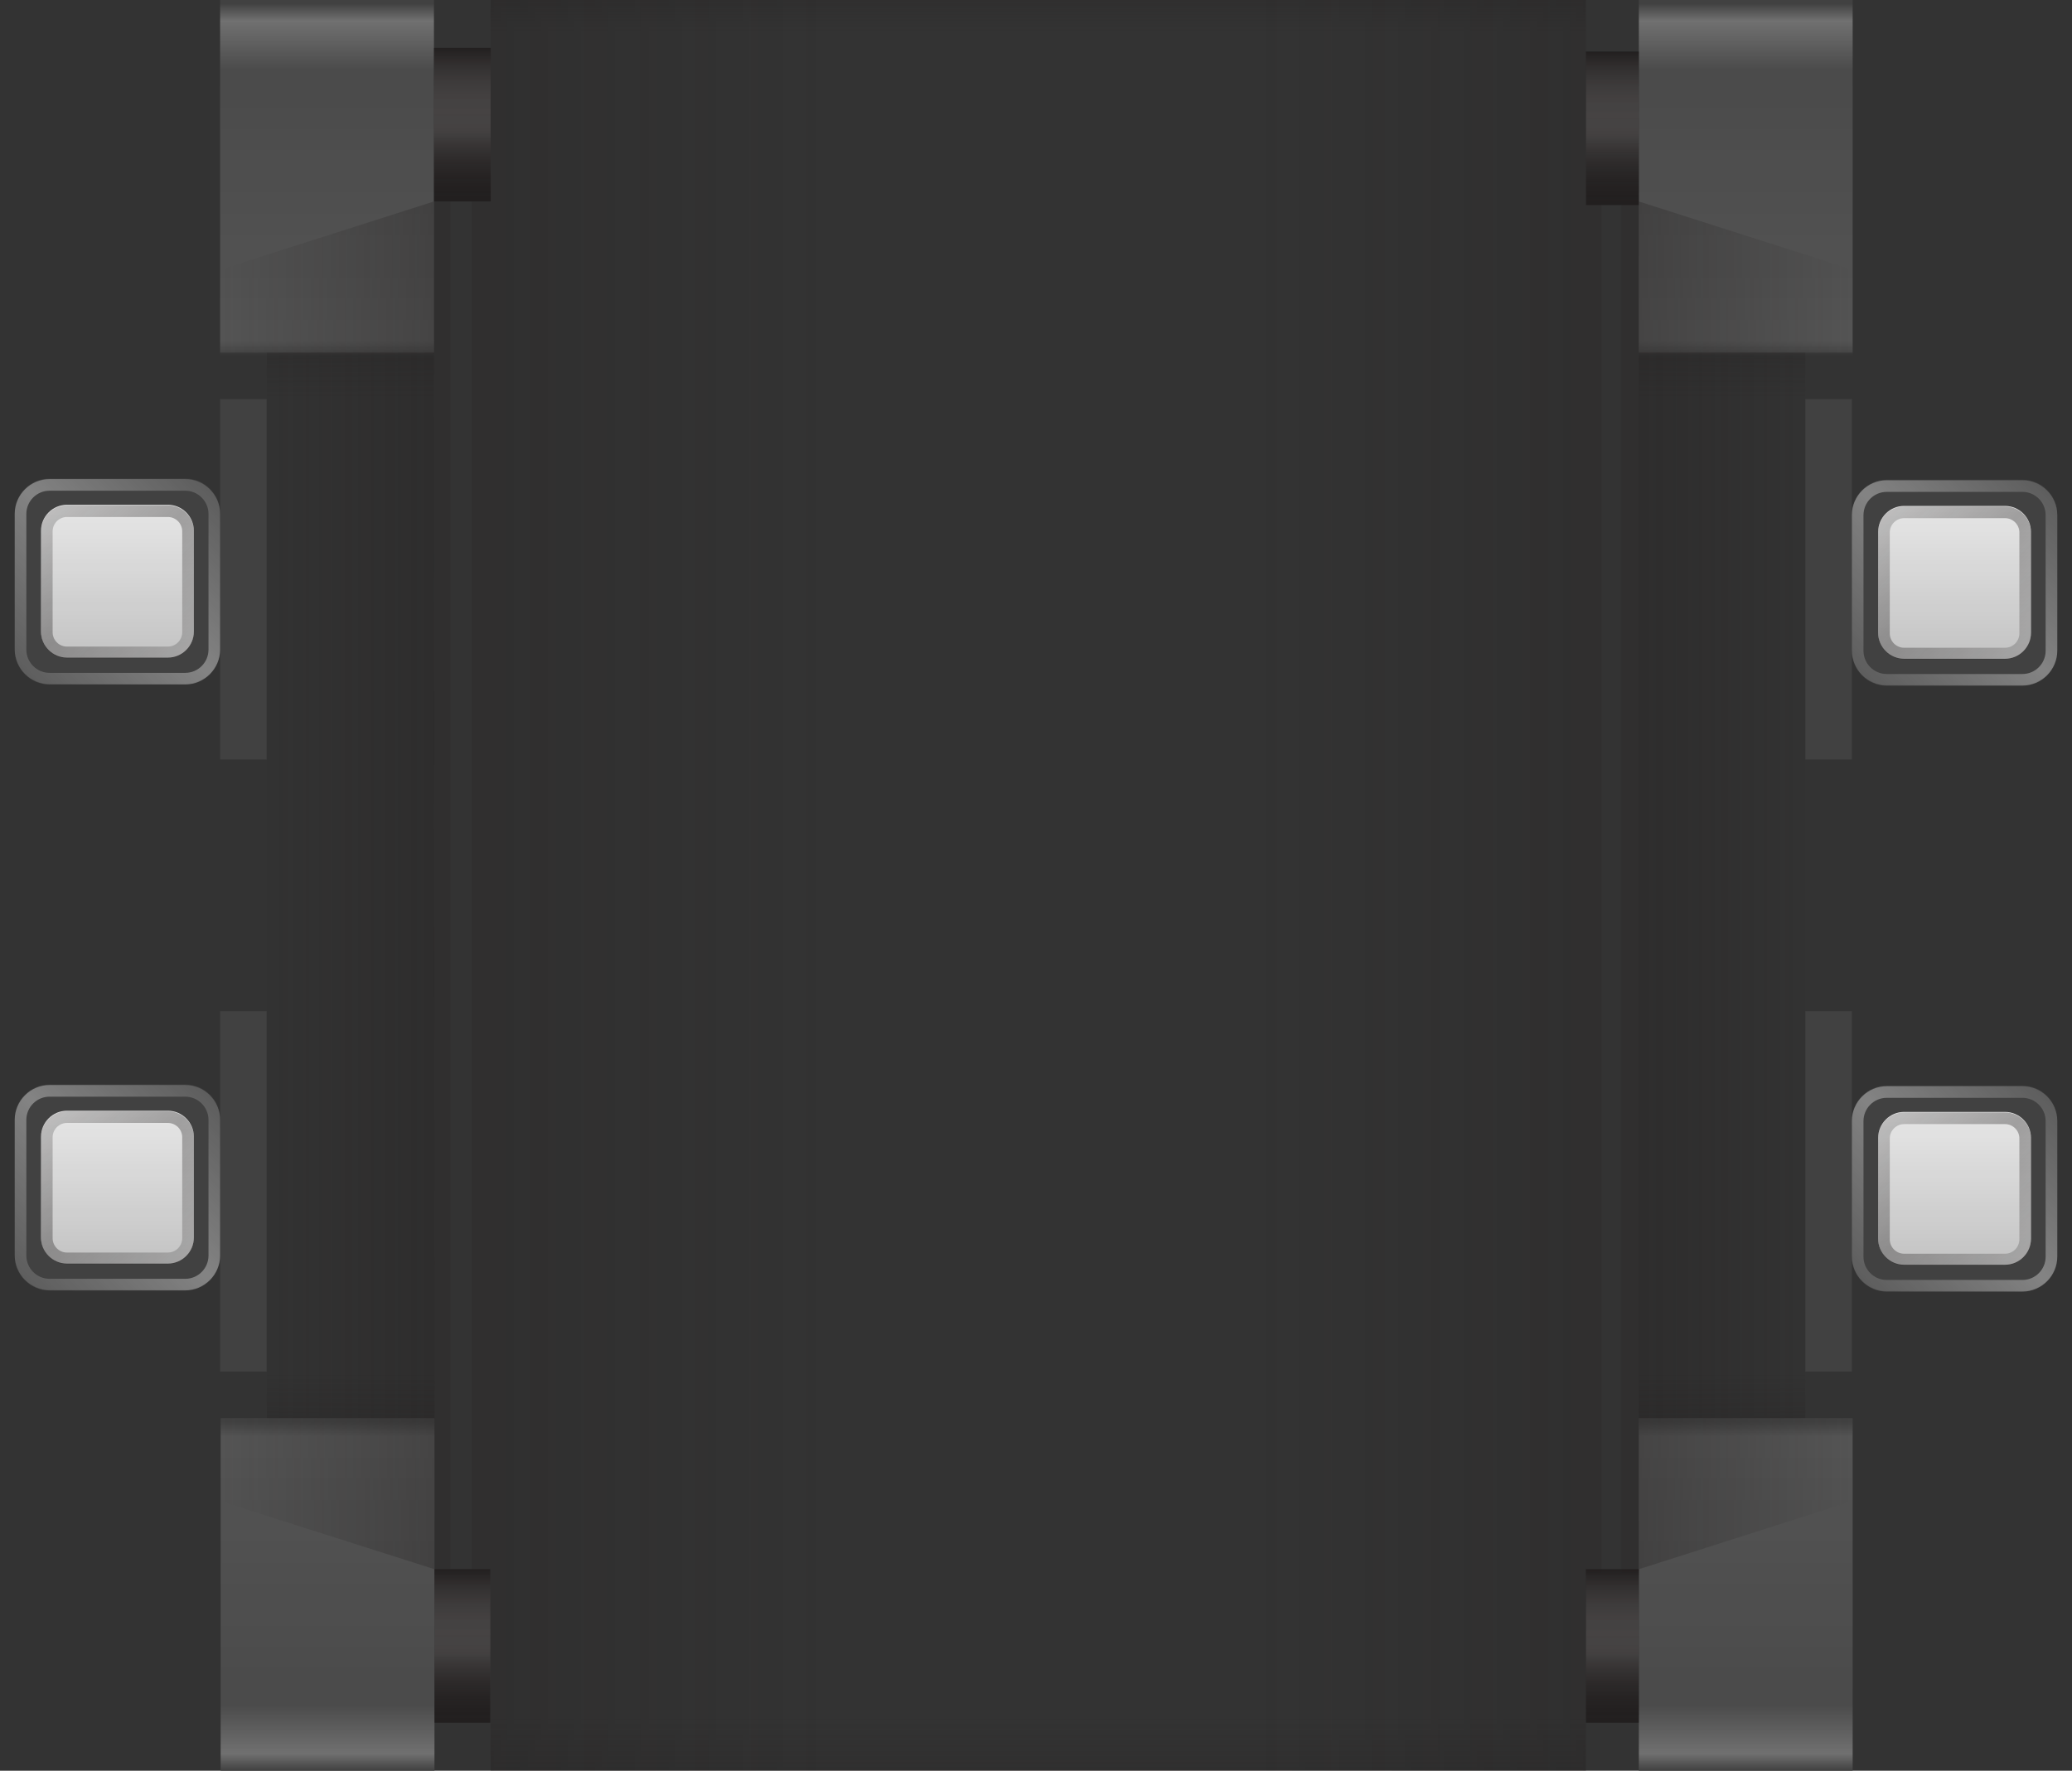 <svg version="1.2" baseProfile="tiny" id="EdgeSVG_Ro6Ss" x="0px" y="0px" width="140.789px" height="120.326px" viewBox="0 0 140.789 120.326" xmlns:xlink="http://www.w3.org/1999/xlink" xmlns="http://www.w3.org/2000/svg">
  <rect x="0" y="0" width="140.789" height="120.326" fill="#333333" stroke="none"/>
  <g>
    <rect x="14.957" fill="#414141" width="14.527" height="23.959"/>
    <rect x="111.357" fill="#414141" width="14.527" height="23.959"/>
    <rect x="14.994" y="96.366" fill="#414141" width="14.527" height="23.959"/>
    <rect x="111.357" y="96.366" fill="#414141" width="14.527" height="23.959"/>
    <rect x="29.484" y="3.259" fill="#221F1F" width="3.859" height="10.432"/>
    <rect x="107.765" y="3.503" fill="#221F1F" width="3.592" height="10.432"/>
    <rect x="29.521" y="106.635" fill="#221F1F" width="3.796" height="10.432"/>
    <rect x="107.763" y="106.635" fill="#221F1F" width="3.594" height="10.432"/>
    <rect x="14.957" y="27.119" fill="#414141" width="3.16" height="24.49"/>
    <rect x="14.957" y="68.717" fill="#414141" width="3.16" height="24.49"/>
    <rect x="122.672" y="27.119" fill="#414141" width="3.16" height="24.49"/>
    <rect x="122.672" y="68.717" fill="#414141" width="3.16" height="24.49"/>
    <path fill="#414141" d="M14.957,44.104c0,1.304-1.066,2.37-2.37,2.37H3.37c-1.303,0-2.37-1.066-2.37-2.37v-9.217&#xD;&#xA;&#x9;&#x9;&#x9;c0-1.303,1.067-2.37,2.37-2.37h9.217c1.304,0,2.37,1.067,2.37,2.37V44.104z"/>
    <path fill="#414141" d="M14.957,85.281c0,1.303-1.066,2.37-2.37,2.37H3.37c-1.303,0-2.37-1.067-2.37-2.37v-9.217&#xD;&#xA;&#x9;&#x9;&#x9;c0-1.304,1.067-2.37,2.37-2.37h9.217c1.304,0,2.37,1.066,2.37,2.37V85.281z"/>
    <path fill="#414141" d="M139.789,44.183c0,1.304-1.066,2.37-2.37,2.37h-9.217c-1.303,0-2.37-1.066-2.37-2.37v-9.217&#xD;&#xA;&#x9;&#x9;&#x9;c0-1.304,1.067-2.37,2.37-2.37h9.217c1.304,0,2.37,1.066,2.37,2.37V44.183z"/>
    <path fill="#414141" d="M139.789,85.36c0,1.303-1.066,2.37-2.37,2.37h-9.217c-1.303,0-2.37-1.067-2.37-2.37v-9.217&#xD;&#xA;&#x9;&#x9;&#x9;c0-1.304,1.067-2.37,2.37-2.37h9.217c1.304,0,2.37,1.066,2.37,2.37V85.36z"/>
  </g>
  <g>
    <linearGradient id="SVGID_2_" gradientUnits="userSpaceOnUse" x1="31.414" y1="3.259" x2="31.414" y2="13.691">
      <stop offset="0" style="stop-color:#221F1F;stop-opacity:0.3"/>
      <stop offset="0.071" style="stop-color:#494747;stop-opacity:0.28"/>
      <stop offset="0.199" style="stop-color:#898888;stop-opacity:0.245"/>
      <stop offset="0.314" style="stop-color:#BCBBBB;stop-opacity:0.214"/>
      <stop offset="0.414" style="stop-color:#E0E0E0;stop-opacity:0.186"/>
      <stop offset="0.495" style="stop-color:#F7F7F7;stop-opacity:0.164"/>
      <stop offset="0.546" style="stop-color:#FFFFFF;stop-opacity:0.15"/>
      <stop offset="1" style="stop-color:#221F1F;stop-opacity:0"/>
    </linearGradient>
    <rect x="29.484" y="3.259" fill="url(#SVGID_2_)" width="3.859" height="10.432"/>
    <linearGradient id="SVGID_3_" gradientUnits="userSpaceOnUse" x1="109.561" y1="3.503" x2="109.561" y2="13.935">
      <stop offset="0" style="stop-color:#221F1F;stop-opacity:0.3"/>
      <stop offset="0.071" style="stop-color:#494747;stop-opacity:0.28"/>
      <stop offset="0.199" style="stop-color:#898888;stop-opacity:0.245"/>
      <stop offset="0.314" style="stop-color:#BCBBBB;stop-opacity:0.214"/>
      <stop offset="0.414" style="stop-color:#E0E0E0;stop-opacity:0.186"/>
      <stop offset="0.495" style="stop-color:#F7F7F7;stop-opacity:0.164"/>
      <stop offset="0.546" style="stop-color:#FFFFFF;stop-opacity:0.15"/>
      <stop offset="1" style="stop-color:#221F1F;stop-opacity:0"/>
    </linearGradient>
    <rect x="107.765" y="3.503" fill="url(#SVGID_3_)" width="3.592" height="10.432"/>
    <linearGradient id="SVGID_4_" gradientUnits="userSpaceOnUse" x1="31.419" y1="106.635" x2="31.419" y2="117.067">
      <stop offset="0" style="stop-color:#221F1F;stop-opacity:0.3"/>
      <stop offset="0.071" style="stop-color:#494747;stop-opacity:0.28"/>
      <stop offset="0.199" style="stop-color:#898888;stop-opacity:0.245"/>
      <stop offset="0.314" style="stop-color:#BCBBBB;stop-opacity:0.214"/>
      <stop offset="0.414" style="stop-color:#E0E0E0;stop-opacity:0.186"/>
      <stop offset="0.495" style="stop-color:#F7F7F7;stop-opacity:0.164"/>
      <stop offset="0.546" style="stop-color:#FFFFFF;stop-opacity:0.15"/>
      <stop offset="1" style="stop-color:#221F1F;stop-opacity:0"/>
    </linearGradient>
    <rect x="29.521" y="106.635" fill="url(#SVGID_4_)" width="3.796" height="10.432"/>
    <linearGradient id="SVGID_5_" gradientUnits="userSpaceOnUse" x1="109.56" y1="106.644" x2="109.56" y2="117.077">
      <stop offset="0" style="stop-color:#221F1F;stop-opacity:0.3"/>
      <stop offset="0.071" style="stop-color:#494747;stop-opacity:0.28"/>
      <stop offset="0.199" style="stop-color:#898888;stop-opacity:0.245"/>
      <stop offset="0.314" style="stop-color:#BCBBBB;stop-opacity:0.214"/>
      <stop offset="0.414" style="stop-color:#E0E0E0;stop-opacity:0.186"/>
      <stop offset="0.495" style="stop-color:#F7F7F7;stop-opacity:0.164"/>
      <stop offset="0.546" style="stop-color:#FFFFFF;stop-opacity:0.15"/>
      <stop offset="1" style="stop-color:#221F1F;stop-opacity:0"/>
    </linearGradient>
    <rect x="107.763" y="106.644" fill="url(#SVGID_5_)" width="3.594" height="10.433"/>
  </g>
  <linearGradient id="SVGID_6_" gradientUnits="userSpaceOnUse" x1="29.523" y1="60.163" x2="18.13" y2="60.163">
    <stop offset="0" style="stop-color:#221F1F;stop-opacity:0.3"/>
    <stop offset="1" style="stop-color:#221F1F;stop-opacity:0.05"/>
  </linearGradient>
  <polygon fill="url(#SVGID_6_)" points="29.523,96.366 18.13,96.366 18.13,23.959 29.494,23.959 &#x9;"/>
  <linearGradient id="SVGID_7_" gradientUnits="userSpaceOnUse" x1="111.357" y1="60.163" x2="122.672" y2="60.163">
    <stop offset="0" style="stop-color:#221F1F;stop-opacity:0.3"/>
    <stop offset="1" style="stop-color:#221F1F;stop-opacity:0.05"/>
  </linearGradient>
  <rect x="111.357" y="23.959" fill="url(#SVGID_7_)" width="11.315" height="72.406"/>
  <g>
    <path fill="#E6E6E6" d="M13.171,42.924c0,0.97-0.793,1.764-1.764,1.764H4.549c-0.97,0-1.763-0.794-1.763-1.764v-6.858&#xD;&#xA;&#x9;&#x9;&#x9;c0-0.97,0.793-1.764,1.763-1.764h6.858c0.97,0,1.764,0.794,1.764,1.764V42.924z"/>
    <path fill="#E6E6E6" d="M13.171,84.102c0,0.97-0.793,1.764-1.764,1.764H4.549c-0.97,0-1.763-0.794-1.763-1.764v-6.858&#xD;&#xA;&#x9;&#x9;&#x9;c0-0.97,0.793-1.764,1.763-1.764h6.858c0.97,0,1.764,0.794,1.764,1.764V84.102z"/>
    <path fill="#E6E6E6" d="M138.002,43.003c0,0.97-0.793,1.764-1.764,1.764h-6.858c-0.97,0-1.763-0.794-1.763-1.764v-6.858&#xD;&#xA;&#x9;&#x9;&#x9;c0-0.97,0.793-1.764,1.763-1.764h6.858c0.97,0,1.764,0.794,1.764,1.764V43.003z"/>
    <path fill="#E6E6E6" d="M138.002,84.181c0,0.97-0.793,1.764-1.764,1.764h-6.858c-0.97,0-1.763-0.794-1.763-1.764v-6.858&#xD;&#xA;&#x9;&#x9;&#x9;c0-0.97,0.793-1.764,1.763-1.764h6.858c0.97,0,1.764,0.794,1.764,1.764V84.181z"/>
  </g>
  <g>
    <linearGradient id="SVGID_8_" gradientUnits="userSpaceOnUse" x1="7.979" y1="34.303" x2="7.979" y2="44.688">
      <stop offset="0" style="stop-color:#000000;stop-opacity:0"/>
      <stop offset="1" style="stop-color:#000000;stop-opacity:0.15"/>
    </linearGradient>
    <path fill="url(#SVGID_8_)" d="M13.171,42.924c0,0.97-0.793,1.764-1.764,1.764H4.549c-0.97,0-1.763-0.794-1.763-1.764v-6.858&#xD;&#xA;&#x9;&#x9;&#x9;c0-0.97,0.793-1.764,1.763-1.764h6.858c0.97,0,1.764,0.794,1.764,1.764V42.924z"/>
    <linearGradient id="SVGID_9_" gradientUnits="userSpaceOnUse" x1="7.979" y1="75.48" x2="7.979" y2="85.865">
      <stop offset="0" style="stop-color:#000000;stop-opacity:0"/>
      <stop offset="1" style="stop-color:#000000;stop-opacity:0.15"/>
    </linearGradient>
    <path fill="url(#SVGID_9_)" d="M13.171,84.102c0,0.97-0.793,1.764-1.764,1.764H4.549c-0.97,0-1.763-0.794-1.763-1.764v-6.858&#xD;&#xA;&#x9;&#x9;&#x9;c0-0.97,0.793-1.764,1.763-1.764h6.858c0.97,0,1.764,0.794,1.764,1.764V84.102z"/>
    <linearGradient id="SVGID_10_" gradientUnits="userSpaceOnUse" x1="132.81" y1="34.382" x2="132.81" y2="44.767">
      <stop offset="0" style="stop-color:#000000;stop-opacity:0"/>
      <stop offset="1" style="stop-color:#000000;stop-opacity:0.15"/>
    </linearGradient>
    <path fill="url(#SVGID_10_)" d="M138.002,43.003c0,0.97-0.793,1.764-1.764,1.764h-6.858c-0.97,0-1.763-0.794-1.763-1.764v-6.858&#xD;&#xA;&#x9;&#x9;&#x9;c0-0.97,0.793-1.764,1.763-1.764h6.858c0.97,0,1.764,0.794,1.764,1.764V43.003z"/>
    <linearGradient id="SVGID_11_" gradientUnits="userSpaceOnUse" x1="132.81" y1="75.559" x2="132.81" y2="85.944">
      <stop offset="0" style="stop-color:#000000;stop-opacity:0"/>
      <stop offset="1" style="stop-color:#000000;stop-opacity:0.15"/>
    </linearGradient>
    <path fill="url(#SVGID_11_)" d="M138.002,84.181c0,0.97-0.793,1.764-1.764,1.764h-6.858c-0.97,0-1.763-0.794-1.763-1.764v-6.858&#xD;&#xA;&#x9;&#x9;&#x9;c0-0.97,0.793-1.764,1.763-1.764h6.858c0.97,0,1.764,0.794,1.764,1.764V84.181z"/>
  </g>
  <g>
    <linearGradient id="SVGID_12_" gradientUnits="userSpaceOnUse" x1="1.697" y1="45.817" x2="14.261" y2="33.252">
      <stop offset="0" style="stop-color:#FFFFFF;stop-opacity:0.15"/>
      <stop offset="0.503" style="stop-color:#FFFFFF;stop-opacity:0.35"/>
      <stop offset="1" style="stop-color:#FFFFFF;stop-opacity:0.15"/>
    </linearGradient>
    <path fill="url(#SVGID_12_)" d="M14.957,44.143c0,1.303-1.066,2.37-2.37,2.37H3.37c-1.303,0-2.37-1.067-2.37-2.37v-9.217&#xD;&#xA;&#x9;&#x9;&#x9;c0-1.304,1.067-2.37,2.37-2.37h9.217c1.304,0,2.37,1.066,2.37,2.37V44.143z M12.587,45.723c0.872,0,1.58-0.708,1.58-1.58v-9.217&#xD;&#xA;&#x9;&#x9;&#x9;c0-0.872-0.708-1.58-1.58-1.58H3.37c-0.872,0-1.58,0.708-1.58,1.58v9.217c0,0.872,0.708,1.58,1.58,1.58H12.587z"/>
    <linearGradient id="SVGID_13_" gradientUnits="userSpaceOnUse" x1="1.696" y1="86.994" x2="14.261" y2="74.429">
      <stop offset="0" style="stop-color:#FFFFFF;stop-opacity:0.15"/>
      <stop offset="0.503" style="stop-color:#FFFFFF;stop-opacity:0.35"/>
      <stop offset="1" style="stop-color:#FFFFFF;stop-opacity:0.15"/>
    </linearGradient>
    <path fill="url(#SVGID_13_)" d="M14.957,85.32c0,1.303-1.066,2.37-2.37,2.37H3.37C2.067,87.69,1,86.624,1,85.32v-9.217&#xD;&#xA;&#x9;&#x9;&#x9;c0-1.303,1.067-2.37,2.37-2.37h9.217c1.304,0,2.37,1.066,2.37,2.37V85.32z M12.587,86.9c0.872,0,1.58-0.709,1.58-1.58v-9.217&#xD;&#xA;&#x9;&#x9;&#x9;c0-0.871-0.708-1.58-1.58-1.58H3.37c-0.872,0-1.58,0.708-1.58,1.58v9.217c0,0.871,0.708,1.58,1.58,1.58H12.587z"/>
    <linearGradient id="SVGID_14_" gradientUnits="userSpaceOnUse" x1="126.528" y1="45.896" x2="139.093" y2="33.331">
      <stop offset="0" style="stop-color:#FFFFFF;stop-opacity:0.15"/>
      <stop offset="0.503" style="stop-color:#FFFFFF;stop-opacity:0.35"/>
      <stop offset="1" style="stop-color:#FFFFFF;stop-opacity:0.15"/>
    </linearGradient>
    <path fill="url(#SVGID_14_)" d="M139.789,44.222c0,1.303-1.066,2.37-2.37,2.37h-9.217c-1.303,0-2.37-1.067-2.37-2.37v-9.217&#xD;&#xA;&#x9;&#x9;&#x9;c0-1.304,1.067-2.37,2.37-2.37h9.217c1.304,0,2.37,1.066,2.37,2.37V44.222z M137.418,45.802c0.872,0,1.58-0.708,1.58-1.58v-9.217&#xD;&#xA;&#x9;&#x9;&#x9;c0-0.872-0.708-1.58-1.58-1.58h-9.217c-0.872,0-1.58,0.708-1.58,1.58v9.217c0,0.872,0.708,1.58,1.58,1.58H137.418z"/>
    <linearGradient id="SVGID_15_" gradientUnits="userSpaceOnUse" x1="126.528" y1="87.074" x2="139.093" y2="74.509">
      <stop offset="0" style="stop-color:#FFFFFF;stop-opacity:0.15"/>
      <stop offset="0.503" style="stop-color:#FFFFFF;stop-opacity:0.35"/>
      <stop offset="1" style="stop-color:#FFFFFF;stop-opacity:0.15"/>
    </linearGradient>
    <path fill="url(#SVGID_15_)" d="M139.789,85.399c0,1.303-1.066,2.37-2.37,2.37h-9.217c-1.303,0-2.37-1.066-2.37-2.37v-9.217&#xD;&#xA;&#x9;&#x9;&#x9;c0-1.303,1.067-2.37,2.37-2.37h9.217c1.304,0,2.37,1.066,2.37,2.37V85.399z M137.418,86.979c0.872,0,1.58-0.708,1.58-1.58v-9.217&#xD;&#xA;&#x9;&#x9;&#x9;c0-0.871-0.708-1.58-1.58-1.58h-9.217c-0.872,0-1.58,0.708-1.58,1.58v9.217c0,0.871,0.708,1.58,1.58,1.58H137.418z"/>
  </g>
  <g>
    <linearGradient id="SVGID_16_" gradientUnits="userSpaceOnUse" x1="3.304" y1="34.86" x2="12.653" y2="44.209">
      <stop offset="0" style="stop-color:#221F1F;stop-opacity:0.2"/>
      <stop offset="0.485" style="stop-color:#221F1F;stop-opacity:0.35"/>
      <stop offset="1" style="stop-color:#221F1F;stop-opacity:0.2"/>
    </linearGradient>
    <path fill="url(#SVGID_16_)" d="M13.171,42.964c0,0.97-0.793,1.764-1.764,1.764H4.549c-0.97,0-1.763-0.794-1.763-1.764v-6.858&#xD;&#xA;&#x9;&#x9;&#x9;c0-0.97,0.793-1.764,1.763-1.764h6.858c0.97,0,1.764,0.794,1.764,1.764V42.964z M11.407,43.938c0.537,0,0.974-0.437,0.974-0.974&#xD;&#xA;&#x9;&#x9;&#x9;v-6.858c0-0.537-0.437-0.974-0.974-0.974H4.549c-0.537,0-0.973,0.437-0.973,0.974v6.858c0,0.537,0.437,0.974,0.973,0.974H11.407z"/>
    <linearGradient id="SVGID_17_" gradientUnits="userSpaceOnUse" x1="3.305" y1="76.038" x2="12.653" y2="85.386">
      <stop offset="0" style="stop-color:#221F1F;stop-opacity:0.2"/>
      <stop offset="0.485" style="stop-color:#221F1F;stop-opacity:0.35"/>
      <stop offset="1" style="stop-color:#221F1F;stop-opacity:0.2"/>
    </linearGradient>
    <path fill="url(#SVGID_17_)" d="M13.171,84.141c0,0.97-0.793,1.764-1.764,1.764H4.549c-0.97,0-1.763-0.794-1.763-1.764v-6.858&#xD;&#xA;&#x9;&#x9;&#x9;c0-0.97,0.793-1.764,1.763-1.764h6.858c0.97,0,1.764,0.794,1.764,1.764V84.141z M11.407,85.115c0.537,0,0.974-0.437,0.974-0.974&#xD;&#xA;&#x9;&#x9;&#x9;v-6.858c0-0.537-0.437-0.974-0.974-0.974H4.549c-0.537,0-0.973,0.437-0.973,0.974v6.858c0,0.537,0.437,0.974,0.973,0.974H11.407z"/>
    <linearGradient id="SVGID_18_" gradientUnits="userSpaceOnUse" x1="128.136" y1="34.94" x2="137.485" y2="44.289">
      <stop offset="0" style="stop-color:#221F1F;stop-opacity:0.2"/>
      <stop offset="0.485" style="stop-color:#221F1F;stop-opacity:0.35"/>
      <stop offset="1" style="stop-color:#221F1F;stop-opacity:0.2"/>
    </linearGradient>
    <path fill="url(#SVGID_18_)" d="M138.002,43.043c0,0.97-0.793,1.764-1.764,1.764h-6.858c-0.97,0-1.763-0.794-1.763-1.764v-6.858&#xD;&#xA;&#x9;&#x9;&#x9;c0-0.97,0.793-1.764,1.763-1.764h6.858c0.97,0,1.764,0.794,1.764,1.764V43.043z M136.239,44.017c0.537,0,0.974-0.437,0.974-0.974&#xD;&#xA;&#x9;&#x9;&#x9;v-6.858c0-0.537-0.437-0.974-0.974-0.974h-6.858c-0.537,0-0.973,0.437-0.973,0.974v6.858c0,0.537,0.437,0.974,0.973,0.974H136.239&#xD;&#xA;&#x9;&#x9;&#x9;z"/>
    <linearGradient id="SVGID_19_" gradientUnits="userSpaceOnUse" x1="128.136" y1="76.117" x2="137.486" y2="85.466">
      <stop offset="0" style="stop-color:#221F1F;stop-opacity:0.2"/>
      <stop offset="0.485" style="stop-color:#221F1F;stop-opacity:0.35"/>
      <stop offset="1" style="stop-color:#221F1F;stop-opacity:0.2"/>
    </linearGradient>
    <path fill="url(#SVGID_19_)" d="M138.002,84.22c0,0.97-0.793,1.764-1.764,1.764h-6.858c-0.97,0-1.763-0.794-1.763-1.764v-6.858&#xD;&#xA;&#x9;&#x9;&#x9;c0-0.97,0.793-1.764,1.763-1.764h6.858c0.97,0,1.764,0.794,1.764,1.764V84.22z M136.239,85.194c0.537,0,0.974-0.437,0.974-0.974&#xD;&#xA;&#x9;&#x9;&#x9;v-6.858c0-0.537-0.437-0.974-0.974-0.974h-6.858c-0.537,0-0.973,0.437-0.973,0.974v6.858c0,0.537,0.437,0.974,0.973,0.974H136.239&#xD;&#xA;&#x9;&#x9;&#x9;z"/>
  </g>
  <g>
    <linearGradient id="SVGID_20_" gradientUnits="userSpaceOnUse" x1="29.484" y1="60.163" x2="33.343" y2="60.163">
      <stop offset="0.282" style="stop-color:#221F1F;stop-opacity:0.2"/>
      <stop offset="0.301" style="stop-color:#221F1F;stop-opacity:0"/>
      <stop offset="0.656" style="stop-color:#221F1F;stop-opacity:0"/>
      <stop offset="0.675" style="stop-color:#221F1F;stop-opacity:0.2"/>
    </linearGradient>
    <polygon fill="url(#SVGID_20_)" points="33.343,106.635 29.523,106.635 29.484,13.691 33.343,13.691 &#x9;&#x9;"/>
    <linearGradient id="SVGID_21_" gradientUnits="userSpaceOnUse" x1="107.763" y1="60.407" x2="111.357" y2="60.407">
      <stop offset="0.282" style="stop-color:#221F1F;stop-opacity:0.2"/>
      <stop offset="0.301" style="stop-color:#221F1F;stop-opacity:0"/>
      <stop offset="0.656" style="stop-color:#221F1F;stop-opacity:0"/>
      <stop offset="0.675" style="stop-color:#221F1F;stop-opacity:0.2"/>
    </linearGradient>
    <rect x="107.763" y="13.935" fill="url(#SVGID_21_)" width="3.594" height="92.945"/>
  </g>
  <linearGradient id="SVGID_22_" gradientUnits="userSpaceOnUse" x1="70.547" y1="0" x2="70.547" y2="120.326">
    <stop offset="0" style="stop-color:#221F1F;stop-opacity:0.2"/>
    <stop offset="0.018" style="stop-color:#221F1F;stop-opacity:0"/>
    <stop offset="0.969" style="stop-color:#221F1F;stop-opacity:0"/>
    <stop offset="1" style="stop-color:#221F1F;stop-opacity:0.2"/>
  </linearGradient>
  <rect x="33.332" fill="url(#SVGID_22_)" width="74.431" height="120.326"/>
  <linearGradient id="SVGID_23_" gradientUnits="userSpaceOnUse" x1="33.332" y1="60.163" x2="107.763" y2="60.163">
    <stop offset="0" style="stop-color:#221F1F;stop-opacity:0.2"/>
    <stop offset="0.313" style="stop-color:#221F1F;stop-opacity:0"/>
    <stop offset="0.693" style="stop-color:#221F1F;stop-opacity:0"/>
    <stop offset="1" style="stop-color:#221F1F;stop-opacity:0.2"/>
  </linearGradient>
  <rect x="33.332" fill="url(#SVGID_23_)" width="74.431" height="120.326"/>
  <linearGradient id="SVGID_24_" gradientUnits="userSpaceOnUse" x1="23.827" y1="96.366" x2="23.827" y2="23.959">
    <stop offset="0" style="stop-color:#221F1F;stop-opacity:0.2"/>
    <stop offset="0.043" style="stop-color:#221F1F;stop-opacity:0"/>
    <stop offset="0.957" style="stop-color:#221F1F;stop-opacity:0"/>
    <stop offset="1" style="stop-color:#221F1F;stop-opacity:0.2"/>
  </linearGradient>
  <polygon fill="url(#SVGID_24_)" points="29.524,96.366 18.128,96.366 18.128,23.959 29.482,23.959 &#x9;"/>
  <linearGradient id="SVGID_25_" gradientUnits="userSpaceOnUse" x1="117.014" y1="96.366" x2="117.014" y2="23.959">
    <stop offset="0" style="stop-color:#221F1F;stop-opacity:0.2"/>
    <stop offset="0.043" style="stop-color:#221F1F;stop-opacity:0"/>
    <stop offset="0.957" style="stop-color:#221F1F;stop-opacity:0"/>
    <stop offset="1" style="stop-color:#221F1F;stop-opacity:0.2"/>
  </linearGradient>
  <rect x="111.357" y="23.959" fill="url(#SVGID_25_)" width="11.315" height="72.406"/>
  <g>
    <linearGradient id="SVGID_26_" gradientUnits="userSpaceOnUse" x1="22.22" y1="0.245" x2="22.22" y2="24.204">
      <stop offset="0" style="stop-color:#FFFFFF;stop-opacity:0"/>
      <stop offset="0.049" style="stop-color:#FFFFFF;stop-opacity:0.25"/>
      <stop offset="0.19" style="stop-color:#FFFFFF;stop-opacity:0.05"/>
      <stop offset="0.957" style="stop-color:#FFFFFF;stop-opacity:0.1"/>
      <stop offset="0.961" style="stop-color:#FFFFFF;stop-opacity:0.091"/>
      <stop offset="1" style="stop-color:#FFFFFF;stop-opacity:0"/>
    </linearGradient>
    <rect x="14.957" y="0.245" fill="url(#SVGID_26_)" width="14.527" height="23.959"/>
    <linearGradient id="SVGID_27_" gradientUnits="userSpaceOnUse" x1="118.621" y1="0.245" x2="118.621" y2="24.204">
      <stop offset="0" style="stop-color:#FFFFFF;stop-opacity:0"/>
      <stop offset="0.049" style="stop-color:#FFFFFF;stop-opacity:0.25"/>
      <stop offset="0.19" style="stop-color:#FFFFFF;stop-opacity:0.05"/>
      <stop offset="0.957" style="stop-color:#FFFFFF;stop-opacity:0.1"/>
      <stop offset="0.961" style="stop-color:#FFFFFF;stop-opacity:0.091"/>
      <stop offset="1" style="stop-color:#FFFFFF;stop-opacity:0"/>
    </linearGradient>
    <rect x="111.357" y="0.245" fill="url(#SVGID_27_)" width="14.527" height="23.959"/>
  </g>
  <g>
    <linearGradient id="SVGID_28_" gradientUnits="userSpaceOnUse" x1="22.257" y1="120.326" x2="22.257" y2="96.61">
      <stop offset="0" style="stop-color:#FFFFFF;stop-opacity:0"/>
      <stop offset="0.049" style="stop-color:#FFFFFF;stop-opacity:0.25"/>
      <stop offset="0.19" style="stop-color:#FFFFFF;stop-opacity:0.05"/>
      <stop offset="0.957" style="stop-color:#FFFFFF;stop-opacity:0.1"/>
      <stop offset="0.961" style="stop-color:#FFFFFF;stop-opacity:0.091"/>
      <stop offset="1" style="stop-color:#FFFFFF;stop-opacity:0"/>
    </linearGradient>
    <rect x="14.994" y="96.61" fill="url(#SVGID_28_)" width="14.527" height="23.715"/>
    <linearGradient id="SVGID_29_" gradientUnits="userSpaceOnUse" x1="118.621" y1="120.326" x2="118.621" y2="96.61">
      <stop offset="0" style="stop-color:#FFFFFF;stop-opacity:0"/>
      <stop offset="0.049" style="stop-color:#FFFFFF;stop-opacity:0.25"/>
      <stop offset="0.19" style="stop-color:#FFFFFF;stop-opacity:0.05"/>
      <stop offset="0.957" style="stop-color:#FFFFFF;stop-opacity:0.1"/>
      <stop offset="0.961" style="stop-color:#FFFFFF;stop-opacity:0.091"/>
      <stop offset="1" style="stop-color:#FFFFFF;stop-opacity:0"/>
    </linearGradient>
    <rect x="111.357" y="96.61" fill="url(#SVGID_29_)" width="14.527" height="23.715"/>
  </g>
  <g>
    <linearGradient id="SVGID_30_" gradientUnits="userSpaceOnUse" x1="125.884" y1="18.825" x2="111.357" y2="18.825">
      <stop offset="0" style="stop-color:#221F1F;stop-opacity:0"/>
      <stop offset="1" style="stop-color:#221F1F;stop-opacity:0.3"/>
    </linearGradient>
    <polygon fill="url(#SVGID_30_)" points="125.884,23.959 111.357,23.959 111.357,13.691 125.884,18.327 &#x9;&#x9;"/>
    <linearGradient id="SVGID_31_" gradientUnits="userSpaceOnUse" x1="125.884" y1="101.5" x2="111.357" y2="101.5">
      <stop offset="0" style="stop-color:#221F1F;stop-opacity:0"/>
      <stop offset="1" style="stop-color:#221F1F;stop-opacity:0.3"/>
    </linearGradient>
    <polygon fill="url(#SVGID_31_)" points="125.884,96.366 111.357,96.366 111.357,106.634 125.884,101.999 &#x9;&#x9;"/>
  </g>
  <g>
    <linearGradient id="SVGID_32_" gradientUnits="userSpaceOnUse" x1="14.957" y1="18.825" x2="29.484" y2="18.825">
      <stop offset="0" style="stop-color:#221F1F;stop-opacity:0"/>
      <stop offset="1" style="stop-color:#221F1F;stop-opacity:0.3"/>
    </linearGradient>
    <polygon fill="url(#SVGID_32_)" points="14.957,23.959 29.484,23.959 29.484,13.691 14.957,18.327 &#x9;&#x9;"/>
    <linearGradient id="SVGID_33_" gradientUnits="userSpaceOnUse" x1="14.957" y1="101.5" x2="29.523" y2="101.5">
      <stop offset="0" style="stop-color:#221F1F;stop-opacity:0"/>
      <stop offset="1" style="stop-color:#221F1F;stop-opacity:0.3"/>
    </linearGradient>
    <polygon fill="url(#SVGID_33_)" points="14.996,96.366 29.523,96.366 29.523,106.634 14.957,101.999 &#x9;&#x9;"/>
  </g>
</svg>